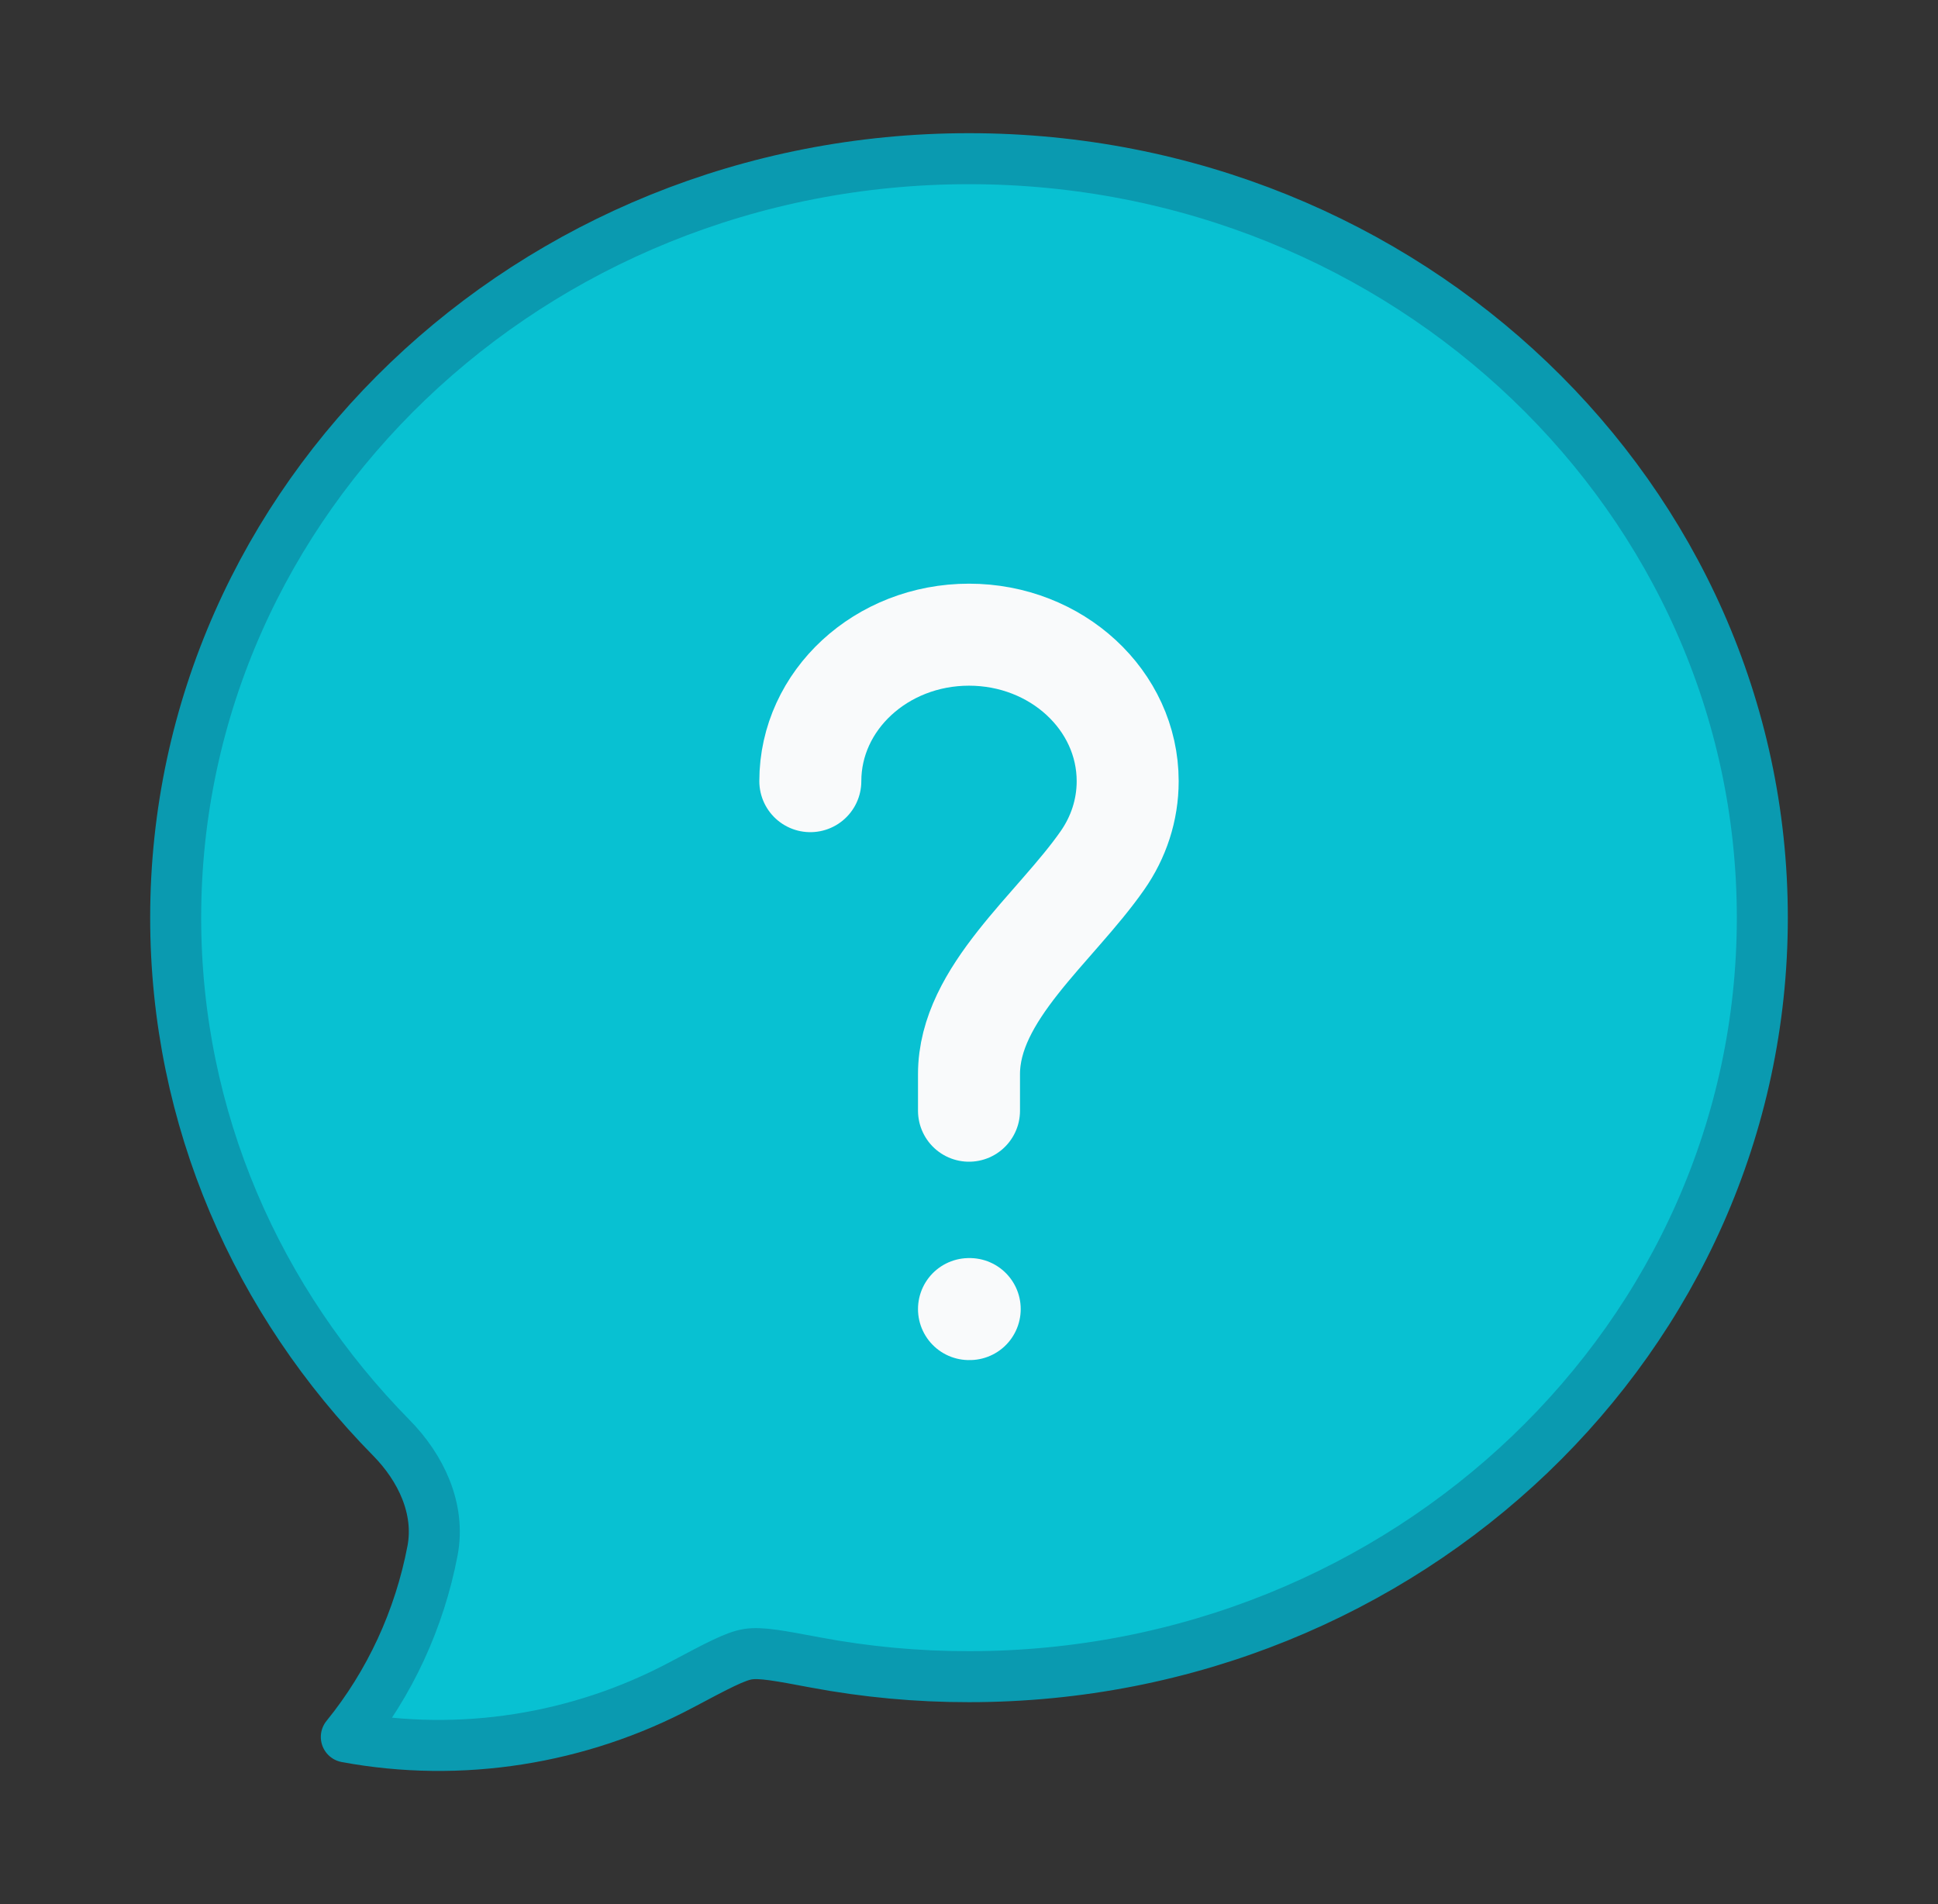 <svg width="57" height="56" viewBox="0 0 57 56" fill="none" xmlns="http://www.w3.org/2000/svg">
<rect x="0" y="0" width="57" height="56" fill="#333333" stroke="none"/>
<path d="M51.833 26.989C51.833 39.316 41.385 49.311 28.5 49.311C26.985 49.313 25.474 49.173 23.986 48.894C22.915 48.692 22.379 48.592 22.005 48.649C21.631 48.706 21.102 48.988 20.042 49.551C17.044 51.146 13.548 51.709 10.186 51.084C11.464 49.512 12.336 47.626 12.722 45.604C12.955 44.368 12.377 43.166 11.511 42.287C7.578 38.293 5.167 32.912 5.167 26.989C5.167 14.662 15.615 4.667 28.5 4.667C41.385 4.667 51.833 14.662 51.833 26.989Z" fill="#08C1D2" stroke="#0A9AB0" stroke-width="1.5" stroke-linejoin="round"/>
<path d="M23.833 22.974C23.833 20.595 25.922 18.666 28.5 18.666C31.077 18.666 33.167 20.595 33.167 22.974C33.167 23.832 32.895 24.631 32.427 25.302C31.032 27.303 28.5 29.211 28.5 31.59V32.666" stroke="#F9FAFB" stroke-width="3" stroke-linecap="round"/>
<path d="M28.5 38.5H28.521" stroke="#F9FAFB" stroke-width="3" stroke-linecap="round" stroke-linejoin="round"/>
</svg>
